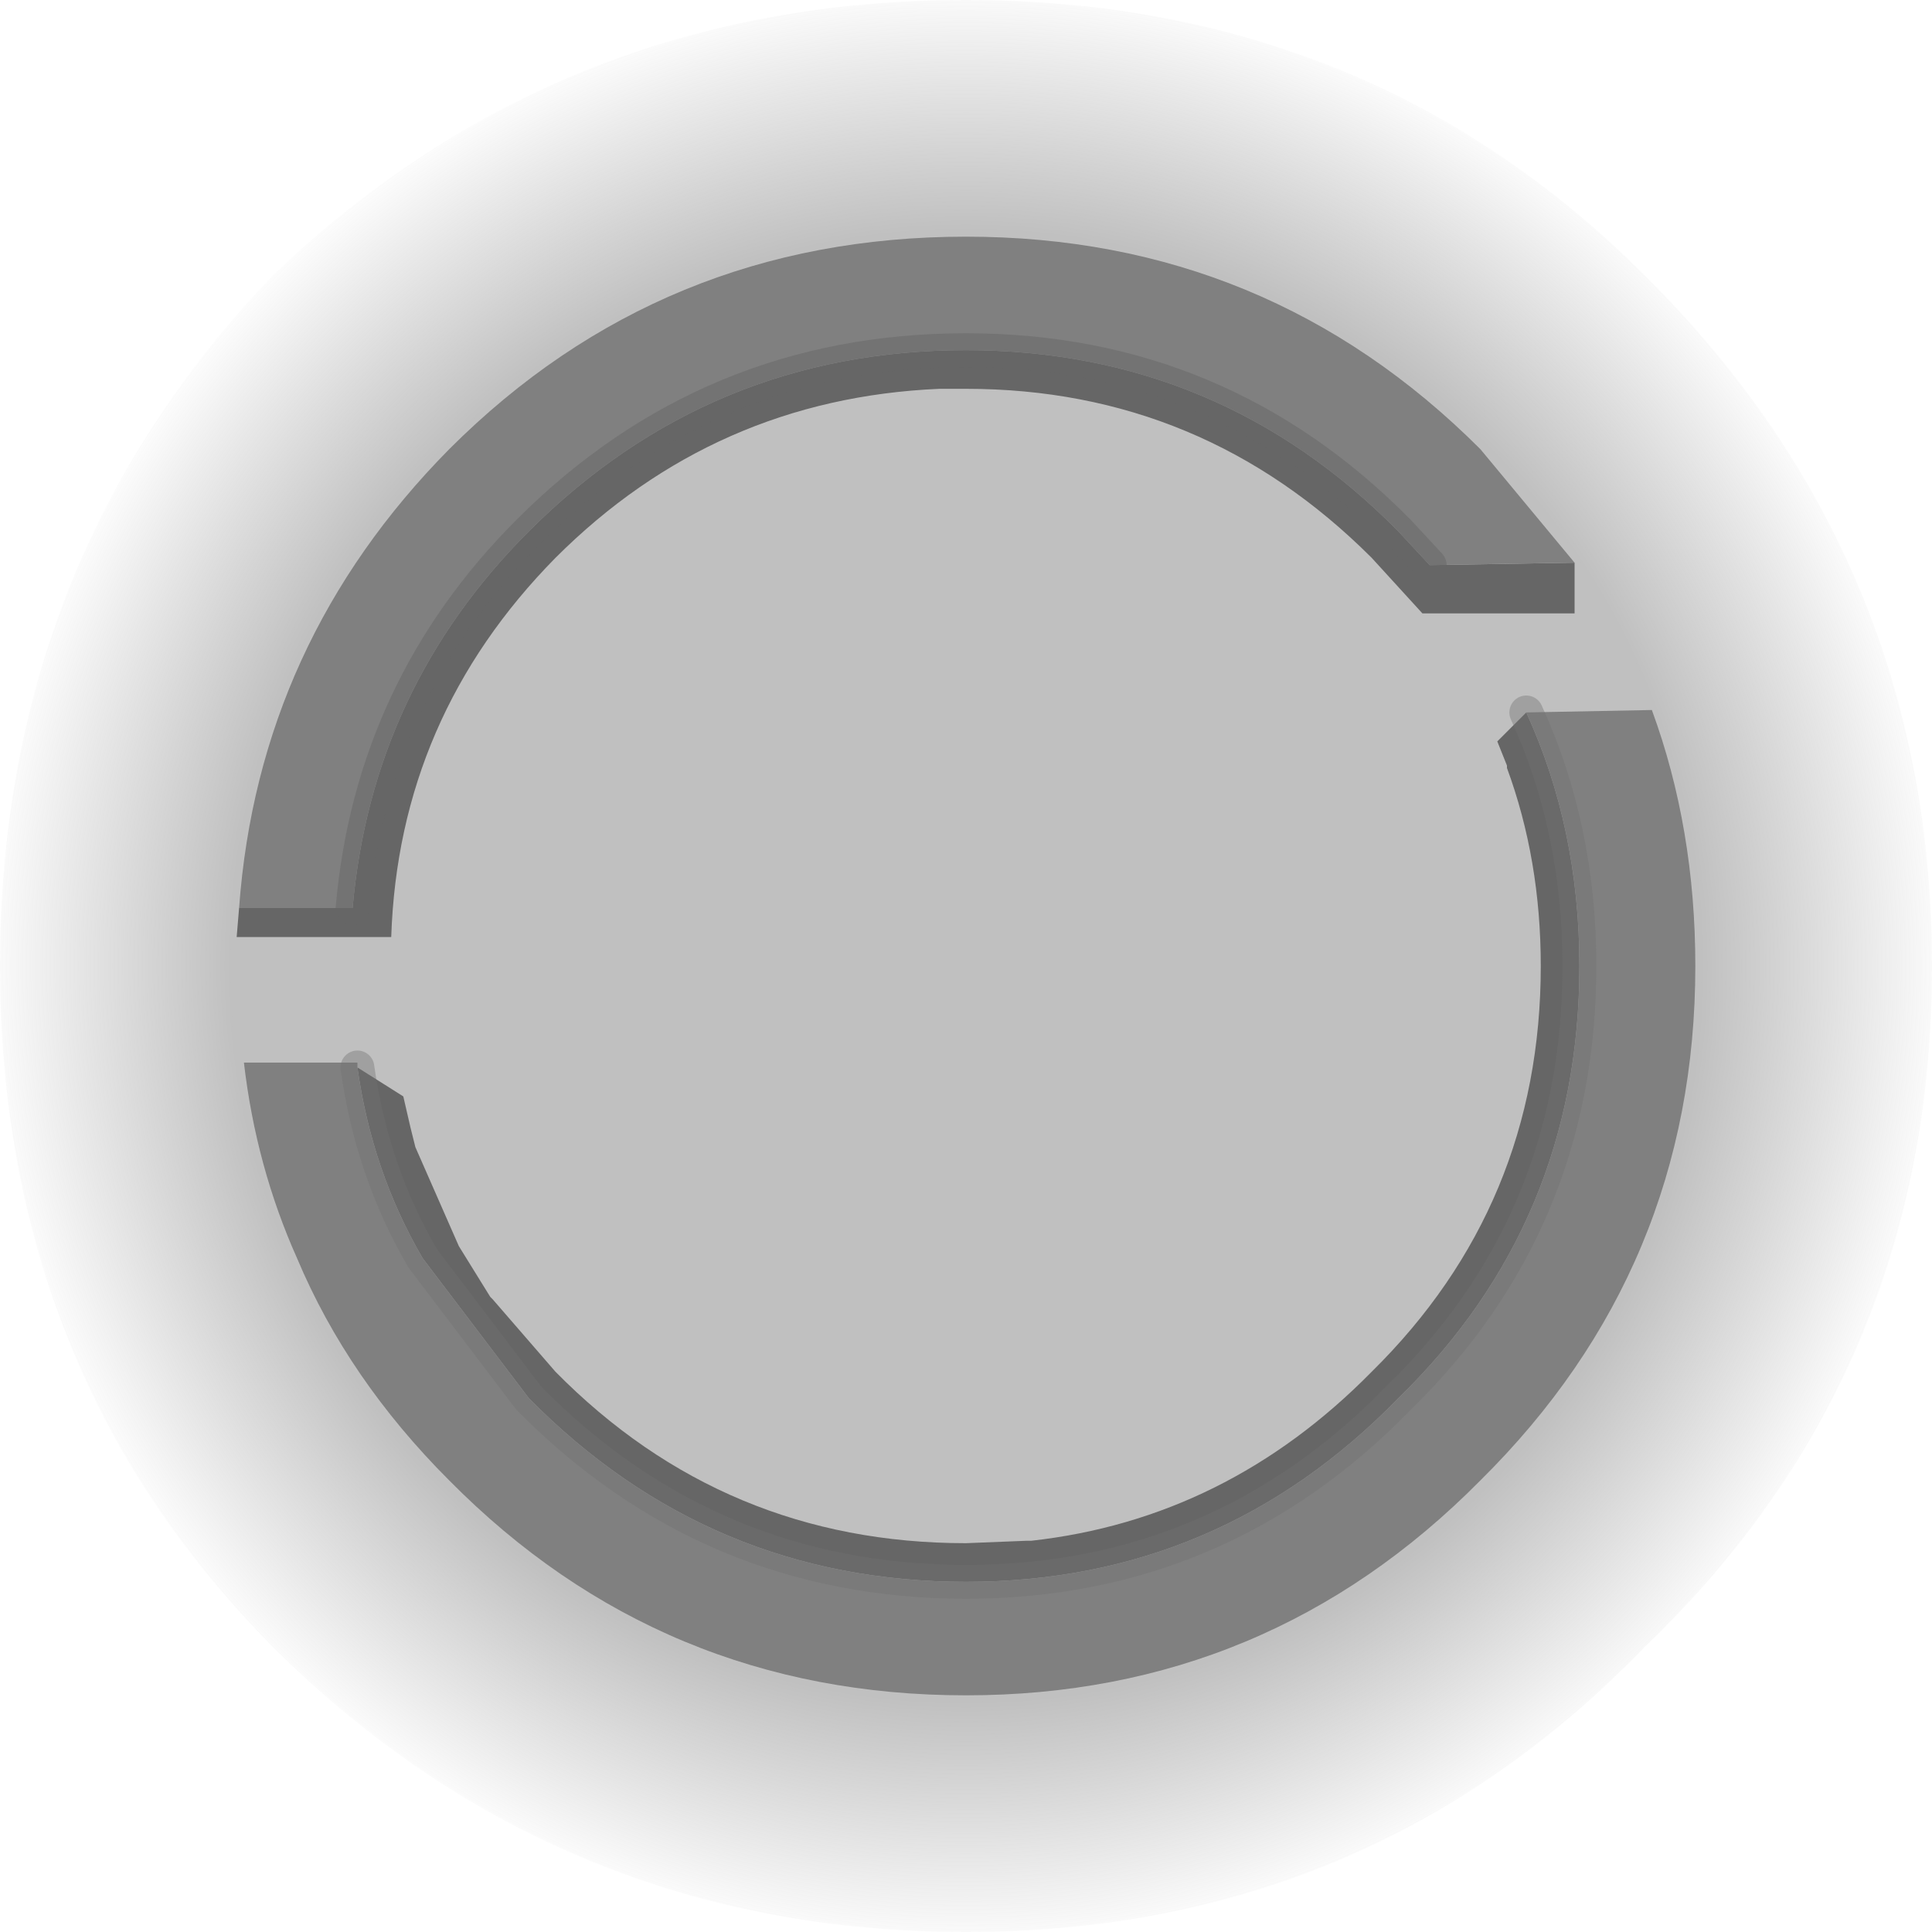 <?xml version="1.0" encoding="utf-8"?>
<svg version="1.1" id="Layer_1"
xmlns="http://www.w3.org/2000/svg"
xmlns:xlink="http://www.w3.org/1999/xlink"
width="40px" height="40px"
xml:space="preserve">
<g id="PathID_3901" transform="matrix(1, 0, 0, 1, 20, 20)">
<radialGradient
id="RadialGradID_1716" gradientUnits="userSpaceOnUse" gradientTransform="matrix(0.026, 0, 0, 0.026, 0, 0)" spreadMethod ="pad" cx="0" cy="0" r="819.2" fx="0" fy="0" >
<stop  offset="0.714"  style="stop-color:#808080;stop-opacity:0.498" />
<stop  offset="0.961"  style="stop-color:#808080;stop-opacity:0" />
</radialGradient>
<path style="fill:url(#RadialGradID_1716) " d="M14.05 -14.3Q20 -8.4 20 0Q20 8.4 14.05 14.1Q8.35 20 0 20Q-8.4 20 -14.35 14.1Q-20 8.4 -20 0Q-20 -8.4 -14.35 -14.3Q-8.4 -20 0 -20Q8.35 -20 14.05 -14.3" />
</g>
<g id="PathID_3902" transform="matrix(1, 0, 0, 1, 20, 20)">
<path style="fill:#666666;fill-opacity:1" d="M-12.7 -1.2Q-12.3 -5.75 -9.05 -9Q-5.3 -12.75 0 -12.75Q5.25 -12.75 8.95 -9L9.6 -8.3L12.6 -8.35L12.6 -7.3L9.45 -7.3L8.4 -8.45Q4.9 -11.95 0 -11.95L-0.05 -11.95L-0.55 -11.95Q-5.2 -11.75 -8.5 -8.45Q-11.75 -5.15 -11.9 -0.6L-15.1 -0.6L-15.05 -1.2L-12.7 -1.2M12.7 0Q12.7 5.3 8.95 8.95Q5.25 12.75 0 12.75Q-5.3 12.75 -9.05 8.95L-11.25 6.05Q-12.3 4.25 -12.6 2.1L-11.65 2.7L-11.5 3.35L-11.4 3.75L-10.5 5.8L-9.85 6.85L-9.8 6.9L-8.5 8.4Q-5 11.95 0 11.95L1.25 11.9L1.35 11.9Q5.4 11.45 8.4 8.4Q11.9 4.95 11.9 0Q11.9 -2.2 11.2 -4.1L11.2 -4.15L11 -4.65L11.6 -5.25Q12.7 -2.85 12.7 0" />
<path style="fill:#808080;fill-opacity:1" d="M12.6 -8.35L9.6 -8.3L8.95 -9Q5.25 -12.75 0 -12.75Q-5.3 -12.75 -9.05 -9Q-12.3 -5.75 -12.7 -1.2L-15.05 -1.2Q-14.65 -6.7 -10.7 -10.7Q-6.3 -15.1 0 -15.1Q6.25 -15.1 10.65 -10.7L12.6 -8.35M11.6 -5.25L14.2 -5.3Q15.1 -2.85 15.1 0Q15.1 6.25 10.65 10.65Q6.25 15.1 0 15.1Q-6.3 15.1 -10.7 10.65Q-12.8 8.55 -13.85 6.05Q-14.7 4.15 -14.95 2L-12.6 2L-12.6 2.1Q-12.3 4.25 -11.25 6.05L-9.05 8.95Q-5.3 12.75 0 12.75Q5.25 12.75 8.95 8.95Q12.7 5.3 12.7 0Q12.7 -2.85 11.6 -5.25" />
<path style="fill:none;stroke-width:0.7;stroke-linecap:round;stroke-linejoin:round;stroke-miterlimit:3;stroke:#666666;stroke-opacity:0.502" d="M9.6 -8.3L8.95 -9Q5.25 -12.75 0 -12.75Q-5.3 -12.75 -9.05 -9Q-12.3 -5.75 -12.7 -1.2" />
<path style="fill:none;stroke-width:0.7;stroke-linecap:round;stroke-linejoin:round;stroke-miterlimit:3;stroke:#727272;stroke-opacity:0.4" d="M-12.6 2.1Q-12.3 4.25 -11.25 6.05L-9.05 8.95Q-5.3 12.75 0 12.75Q5.25 12.75 8.95 8.95Q12.7 5.3 12.7 0Q12.7 -2.85 11.6 -5.25" />
</g>
</svg>
